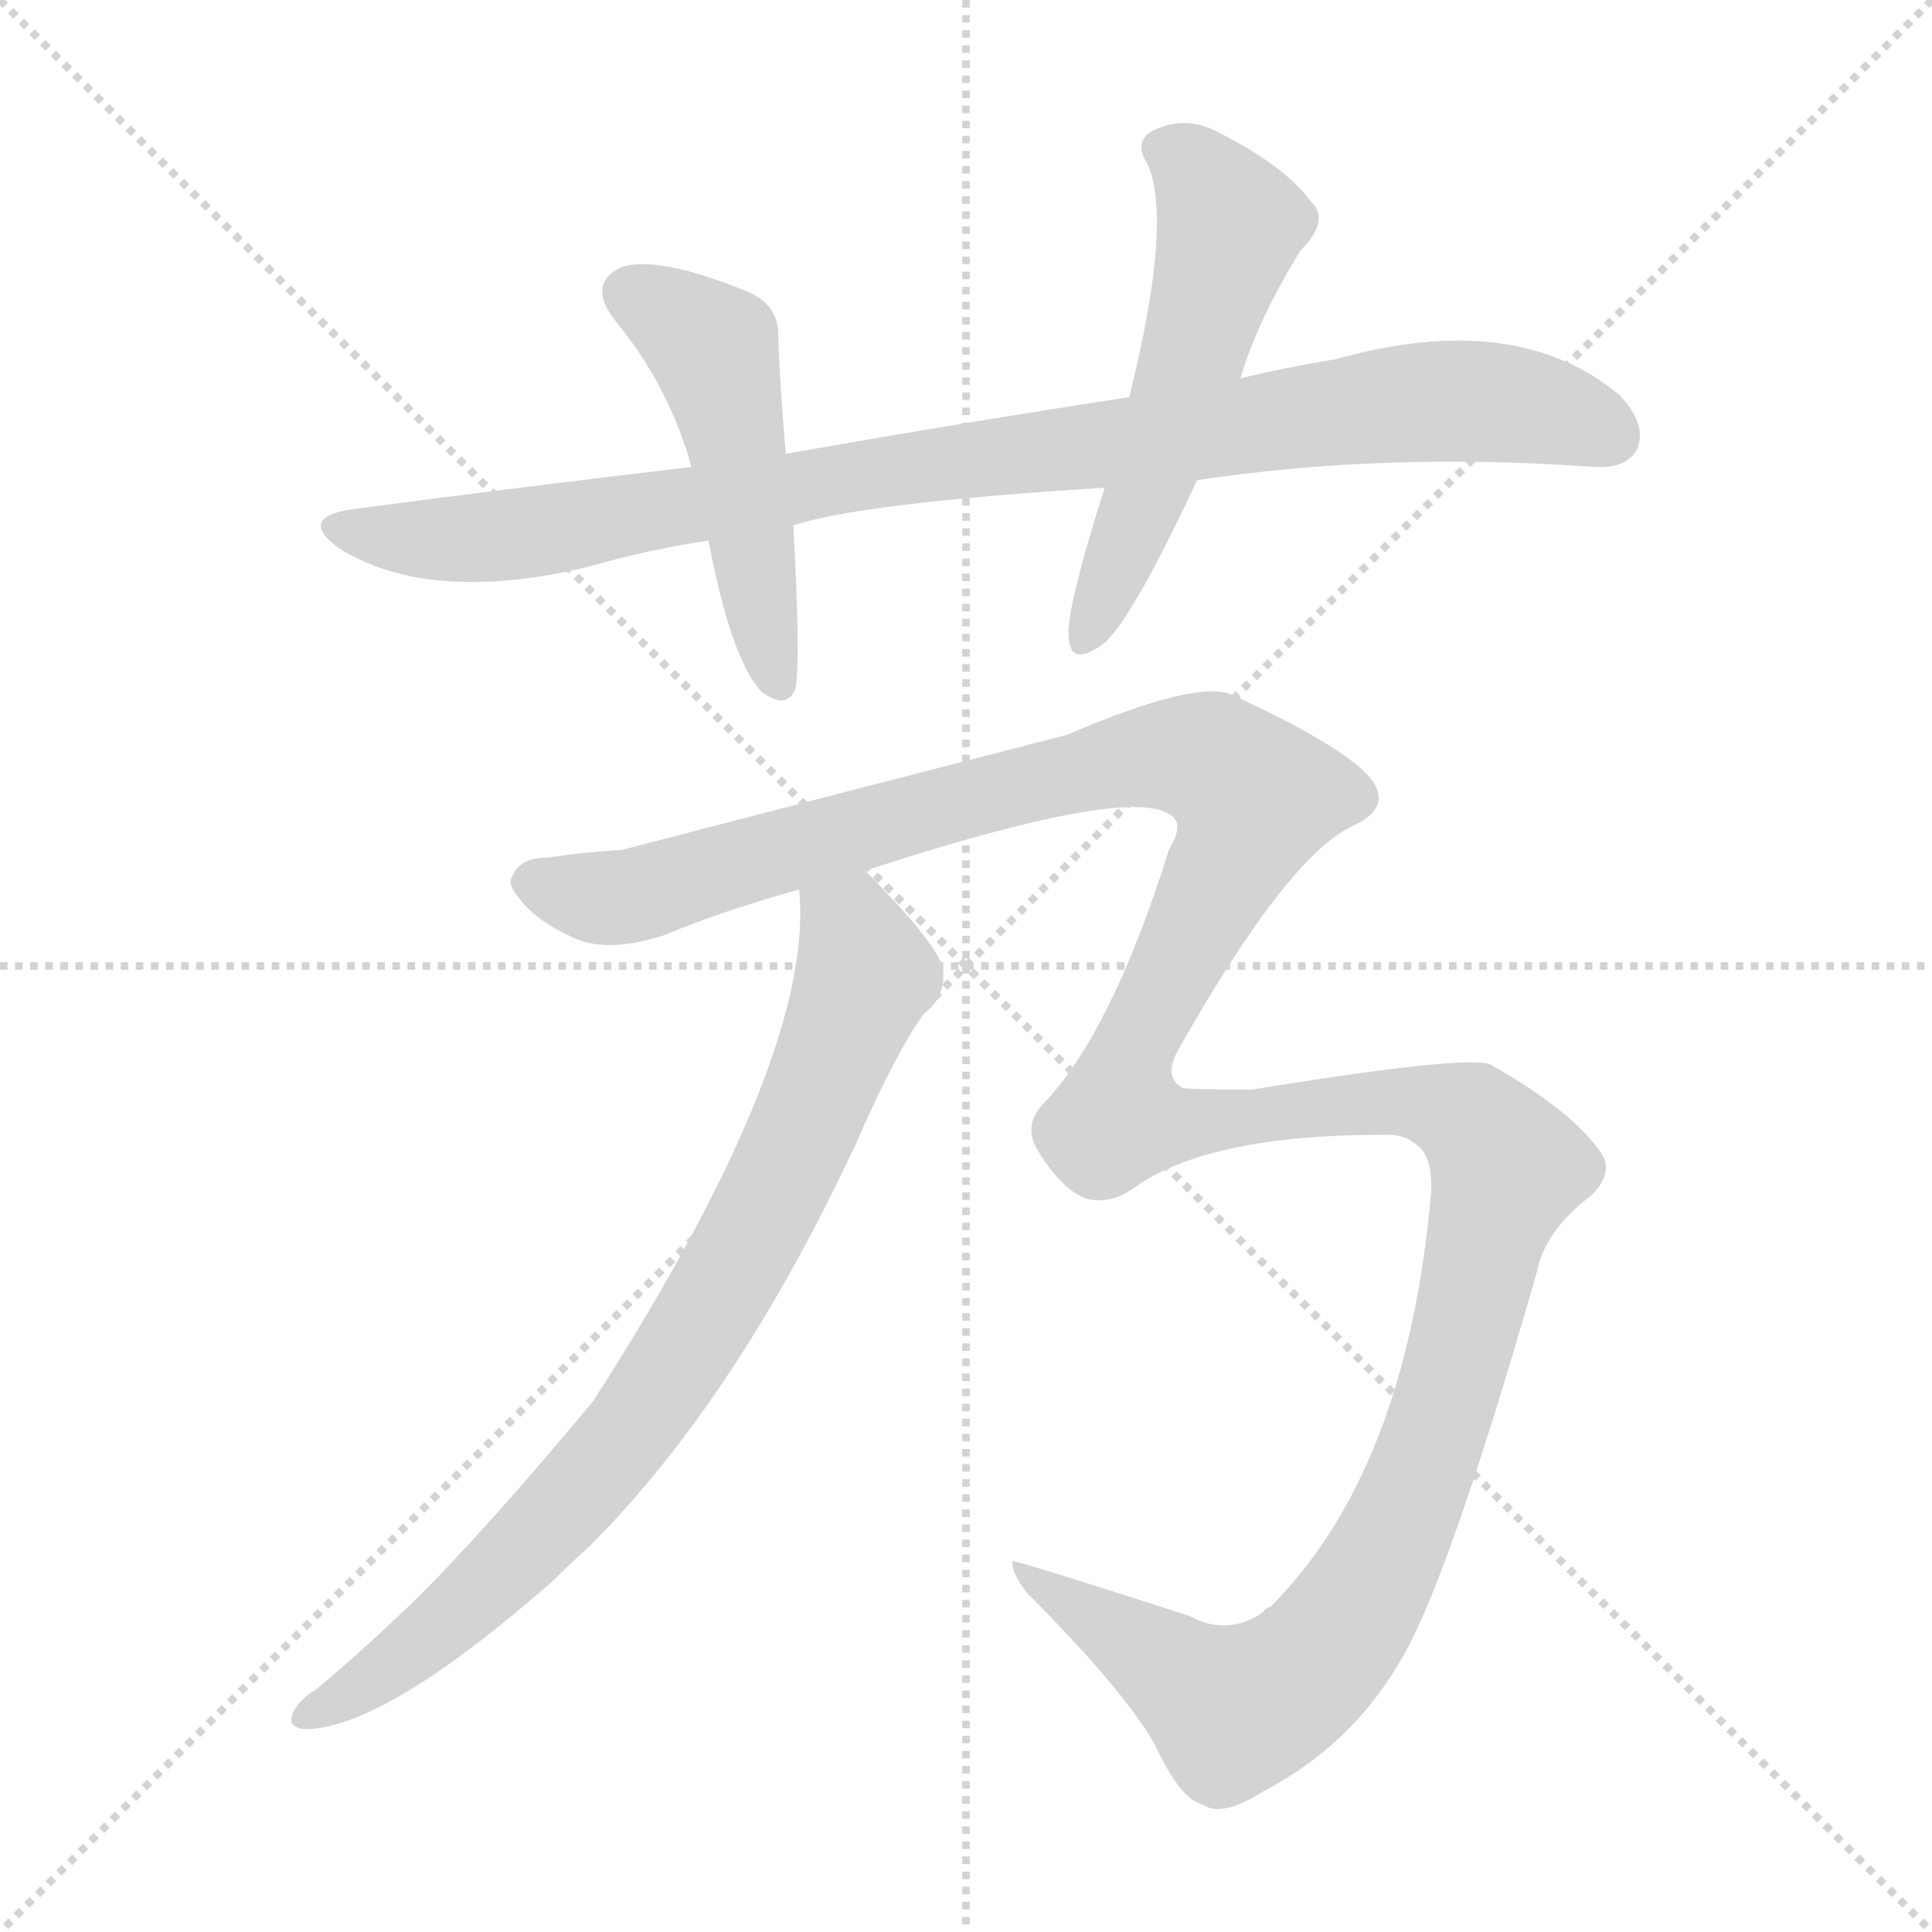<svg version="1.1" viewBox="0 0 1024 1024" xmlns="http://www.w3.org/2000/svg">
  <g stroke="lightgray" stroke-dasharray="1,1" stroke-width="1" transform="scale(4, 4)">
    <line x1="0" y1="0" x2="256" y2="256"></line>
    <line x1="256" y1="0" x2="0" y2="256"></line>
    <line x1="128" y1="0" x2="128" y2="256"></line>
    <line x1="0" y1="128" x2="256" y2="128"></line>
  </g>
<g transform="scale(1, -1) translate(0, -900)">
   <style type="text/css">
    @keyframes keyframes0 {
      from {
       stroke: blue;
       stroke-dashoffset: 936;
       stroke-width: 128;
       }
       75% {
       animation-timing-function: step-end;
       stroke: blue;
       stroke-dashoffset: 0;
       stroke-width: 128;
       }
       to {
       stroke: black;
       stroke-width: 1024;
       }
       }
       #make-me-a-hanzi-animation-0 {
         animation: keyframes0 1.012s both;
         animation-delay: 0s;
         animation-timing-function: linear;
       }
    @keyframes keyframes1 {
      from {
       stroke: blue;
       stroke-dashoffset: 487;
       stroke-width: 128;
       }
       61% {
       animation-timing-function: step-end;
       stroke: blue;
       stroke-dashoffset: 0;
       stroke-width: 128;
       }
       to {
       stroke: black;
       stroke-width: 1024;
       }
       }
       #make-me-a-hanzi-animation-1 {
         animation: keyframes1 0.646s both;
         animation-delay: 1.012s;
         animation-timing-function: linear;
       }
    @keyframes keyframes2 {
      from {
       stroke: blue;
       stroke-dashoffset: 544;
       stroke-width: 128;
       }
       64% {
       animation-timing-function: step-end;
       stroke: blue;
       stroke-dashoffset: 0;
       stroke-width: 128;
       }
       to {
       stroke: black;
       stroke-width: 1024;
       }
       }
       #make-me-a-hanzi-animation-2 {
         animation: keyframes2 0.693s both;
         animation-delay: 1.658s;
         animation-timing-function: linear;
       }
    @keyframes keyframes3 {
      from {
       stroke: blue;
       stroke-dashoffset: 1531;
       stroke-width: 128;
       }
       83% {
       animation-timing-function: step-end;
       stroke: blue;
       stroke-dashoffset: 0;
       stroke-width: 128;
       }
       to {
       stroke: black;
       stroke-width: 1024;
       }
       }
       #make-me-a-hanzi-animation-3 {
         animation: keyframes3 1.496s both;
         animation-delay: 2.351s;
         animation-timing-function: linear;
       }
    @keyframes keyframes4 {
      from {
       stroke: blue;
       stroke-dashoffset: 807;
       stroke-width: 128;
       }
       72% {
       animation-timing-function: step-end;
       stroke: blue;
       stroke-dashoffset: 0;
       stroke-width: 128;
       }
       to {
       stroke: black;
       stroke-width: 1024;
       }
       }
       #make-me-a-hanzi-animation-4 {
         animation: keyframes4 0.907s both;
         animation-delay: 3.847s;
         animation-timing-function: linear;
       }
</style>
<path d="M 634.5 645.5 Q 733.5 660.5 845.5 652.5 Q 861.5 651.5 867.5 661.5 Q 873.5 674.5 858.5 690.5 Q 803.5 736.5 707.5 709.5 Q 682.5 705.5 657.5 699.5 L 598.5 689.5 Q 513.5 676.5 416.5 659.5 L 366.5 652.5 Q 281.5 642.5 189.5 630.5 Q 156.5 626.5 179.5 609.5 Q 227.5 579.5 311.5 599.5 Q 342.5 608.5 375.5 613.5 L 420.5 621.5 Q 456.5 633.5 585.5 641.5 L 634.5 645.5 Z" fill="lightgray"></path> 
<path d="M 416.5 659.5 Q 413.5 693.5 412.5 720.5 Q 413.5 739.5 393.5 746.5 Q 348.5 764.5 329.5 758.5 Q 310.5 749.5 326.5 729.5 Q 354.5 695.5 366.5 652.5 L 375.5 613.5 Q 387.5 550.5 403.5 533.5 Q 416.5 523.5 421.5 534.5 Q 424.5 547.5 420.5 621.5 L 416.5 659.5 Z" fill="lightgray"></path> 
<path d="M 657.5 699.5 Q 666.5 730.5 689.5 767.5 Q 705.5 783.5 694.5 793.5 Q 681.5 811.5 646.5 829.5 Q 628.5 839.5 610.5 830.5 Q 600.5 824.5 608.5 812.5 Q 621.5 781.5 598.5 689.5 L 585.5 641.5 Q 564.5 575.5 566.5 561.5 Q 567.5 546.5 584.5 558.5 Q 599.5 570.5 634.5 645.5 L 657.5 699.5 Z" fill="lightgray"></path> 
<path d="M 458.5 438.5 Q 596.5 483.5 619.5 468.5 Q 628.5 464.5 619.5 449.5 Q 589.5 353.5 553.5 315.5 Q 541.5 303.5 550.5 289.5 Q 563.5 268.5 576.5 264.5 Q 589.5 261.5 602.5 271.5 Q 642.5 298.5 731.5 298.5 Q 743.5 299.5 750.5 293.5 Q 759.5 287.5 758.5 267.5 Q 745.5 120.5 673.5 48.5 Q 670.5 47.5 669.5 45.5 Q 650.5 32.5 630.5 43.5 Q 537.5 73.5 536.5 72.5 Q 536.5 65.5 544.5 55.5 Q 596.5 3.5 612.5 -25.5 Q 625.5 -53.5 637.5 -56.5 Q 647.5 -63.5 669.5 -49.5 Q 715.5 -25.5 741.5 18.5 Q 766.5 58.5 814.5 225.5 Q 818.5 247.5 843.5 266.5 Q 856.5 279.5 847.5 290.5 Q 832.5 311.5 790.5 335.5 Q 780.5 341.5 663.5 322.5 Q 627.5 322.5 626.5 323.5 Q 616.5 329.5 624.5 343.5 Q 682.5 446.5 717.5 462.5 Q 732.5 469.5 730.5 479.5 Q 727.5 497.5 653.5 531.5 Q 635.5 540.5 565.5 510.5 Q 448.5 480.5 329.5 449.5 Q 310.5 448.5 290.5 445.5 Q 275.5 445.5 271.5 435.5 Q 268.5 431.5 275.5 423.5 Q 285.5 410.5 307.5 401.5 Q 325.5 395.5 352.5 404.5 Q 383.5 417.5 423.5 428.5 L 458.5 438.5 Z" fill="lightgray"></path> 
<path d="M 423.5 428.5 Q 432.5 341.5 314.5 157.5 Q 254.5 85.5 217.5 49.5 Q 192.5 25.5 167.5 4.5 Q 160.5 0.5 156.5 -5.5 Q 150.5 -15.5 161.5 -16.5 Q 203.5 -16.5 293.5 62.5 Q 302.5 71.5 312.5 80.5 Q 390.5 158.5 453.5 293.5 Q 474.5 341.5 489.5 362.5 Q 502.5 372.5 499.5 388.5 Q 492.5 404.5 458.5 438.5 C 437.5 460.5 422.5 458.5 423.5 428.5 Z" fill="lightgray"></path> 
      <clipPath id="make-me-a-hanzi-clip-0">
      <path d="M 634.5 645.5 Q 733.5 660.5 845.5 652.5 Q 861.5 651.5 867.5 661.5 Q 873.5 674.5 858.5 690.5 Q 803.5 736.5 707.5 709.5 Q 682.5 705.5 657.5 699.5 L 598.5 689.5 Q 513.5 676.5 416.5 659.5 L 366.5 652.5 Q 281.5 642.5 189.5 630.5 Q 156.5 626.5 179.5 609.5 Q 227.5 579.5 311.5 599.5 Q 342.5 608.5 375.5 613.5 L 420.5 621.5 Q 456.5 633.5 585.5 641.5 L 634.5 645.5 Z" fill="lightgray"></path>
      </clipPath>
      <path clip-path="url(#make-me-a-hanzi-clip-0)" d="M 182.5 621.5 L 225.5 613.5 L 265.5 615.5 L 459.5 649.5 L 740.5 686.5 L 795.5 686.5 L 853.5 669.5 " fill="none" id="make-me-a-hanzi-animation-0" stroke-dasharray="808 1616" stroke-linecap="round"></path>

      <clipPath id="make-me-a-hanzi-clip-1">
      <path d="M 416.5 659.5 Q 413.5 693.5 412.5 720.5 Q 413.5 739.5 393.5 746.5 Q 348.5 764.5 329.5 758.5 Q 310.5 749.5 326.5 729.5 Q 354.5 695.5 366.5 652.5 L 375.5 613.5 Q 387.5 550.5 403.5 533.5 Q 416.5 523.5 421.5 534.5 Q 424.5 547.5 420.5 621.5 L 416.5 659.5 Z" fill="lightgray"></path>
      </clipPath>
      <path clip-path="url(#make-me-a-hanzi-clip-1)" d="M 335.5 743.5 L 379.5 712.5 L 412.5 538.5 " fill="none" id="make-me-a-hanzi-animation-1" stroke-dasharray="359 718" stroke-linecap="round"></path>

      <clipPath id="make-me-a-hanzi-clip-2">
      <path d="M 657.5 699.5 Q 666.5 730.5 689.5 767.5 Q 705.5 783.5 694.5 793.5 Q 681.5 811.5 646.5 829.5 Q 628.5 839.5 610.5 830.5 Q 600.5 824.5 608.5 812.5 Q 621.5 781.5 598.5 689.5 L 585.5 641.5 Q 564.5 575.5 566.5 561.5 Q 567.5 546.5 584.5 558.5 Q 599.5 570.5 634.5 645.5 L 657.5 699.5 Z" fill="lightgray"></path>
      </clipPath>
      <path clip-path="url(#make-me-a-hanzi-clip-2)" d="M 615.5 820.5 L 632.5 811.5 L 652.5 779.5 L 616.5 661.5 L 575.5 561.5 " fill="none" id="make-me-a-hanzi-animation-2" stroke-dasharray="416 832" stroke-linecap="round"></path>

      <clipPath id="make-me-a-hanzi-clip-3">
      <path d="M 458.5 438.5 Q 596.5 483.5 619.5 468.5 Q 628.5 464.5 619.5 449.5 Q 589.5 353.5 553.5 315.5 Q 541.5 303.5 550.5 289.5 Q 563.5 268.5 576.5 264.5 Q 589.5 261.5 602.5 271.5 Q 642.5 298.5 731.5 298.5 Q 743.5 299.5 750.5 293.5 Q 759.5 287.5 758.5 267.5 Q 745.5 120.5 673.5 48.5 Q 670.5 47.5 669.5 45.5 Q 650.5 32.5 630.5 43.5 Q 537.5 73.5 536.5 72.5 Q 536.5 65.5 544.5 55.5 Q 596.5 3.5 612.5 -25.5 Q 625.5 -53.5 637.5 -56.5 Q 647.5 -63.5 669.5 -49.5 Q 715.5 -25.5 741.5 18.5 Q 766.5 58.5 814.5 225.5 Q 818.5 247.5 843.5 266.5 Q 856.5 279.5 847.5 290.5 Q 832.5 311.5 790.5 335.5 Q 780.5 341.5 663.5 322.5 Q 627.5 322.5 626.5 323.5 Q 616.5 329.5 624.5 343.5 Q 682.5 446.5 717.5 462.5 Q 732.5 469.5 730.5 479.5 Q 727.5 497.5 653.5 531.5 Q 635.5 540.5 565.5 510.5 Q 448.5 480.5 329.5 449.5 Q 310.5 448.5 290.5 445.5 Q 275.5 445.5 271.5 435.5 Q 268.5 431.5 275.5 423.5 Q 285.5 410.5 307.5 401.5 Q 325.5 395.5 352.5 404.5 Q 383.5 417.5 423.5 428.5 L 458.5 438.5 Z" fill="lightgray"></path>
      </clipPath>
      <path clip-path="url(#make-me-a-hanzi-clip-3)" d="M 282.5 432.5 L 318.5 423.5 L 338.5 425.5 L 605.5 499.5 L 641.5 497.5 L 665.5 477.5 L 597.5 337.5 L 595.5 307.5 L 621.5 303.5 L 746.5 316.5 L 782.5 304.5 L 798.5 281.5 L 766.5 157.5 L 716.5 44.5 L 692.5 14.5 L 664.5 -2.5 L 652.5 -5.5 L 643.5 -0.5 L 540.5 68.5 " fill="none" id="make-me-a-hanzi-animation-3" stroke-dasharray="1403 2806" stroke-linecap="round"></path>

      <clipPath id="make-me-a-hanzi-clip-4">
      <path d="M 423.5 428.5 Q 432.5 341.5 314.5 157.5 Q 254.5 85.5 217.5 49.5 Q 192.5 25.5 167.5 4.5 Q 160.5 0.5 156.5 -5.5 Q 150.5 -15.5 161.5 -16.5 Q 203.5 -16.5 293.5 62.5 Q 302.5 71.5 312.5 80.5 Q 390.5 158.5 453.5 293.5 Q 474.5 341.5 489.5 362.5 Q 502.5 372.5 499.5 388.5 Q 492.5 404.5 458.5 438.5 C 437.5 460.5 422.5 458.5 423.5 428.5 Z" fill="lightgray"></path>
      </clipPath>
      <path clip-path="url(#make-me-a-hanzi-clip-4)" d="M 431.5 424.5 L 450.5 408.5 L 458.5 383.5 L 409.5 265.5 L 368.5 193.5 L 336.5 143.5 L 271.5 71.5 L 213.5 21.5 L 165.5 -8.5 " fill="none" id="make-me-a-hanzi-animation-4" stroke-dasharray="679 1358" stroke-linecap="round"></path>

</g>
</svg>
